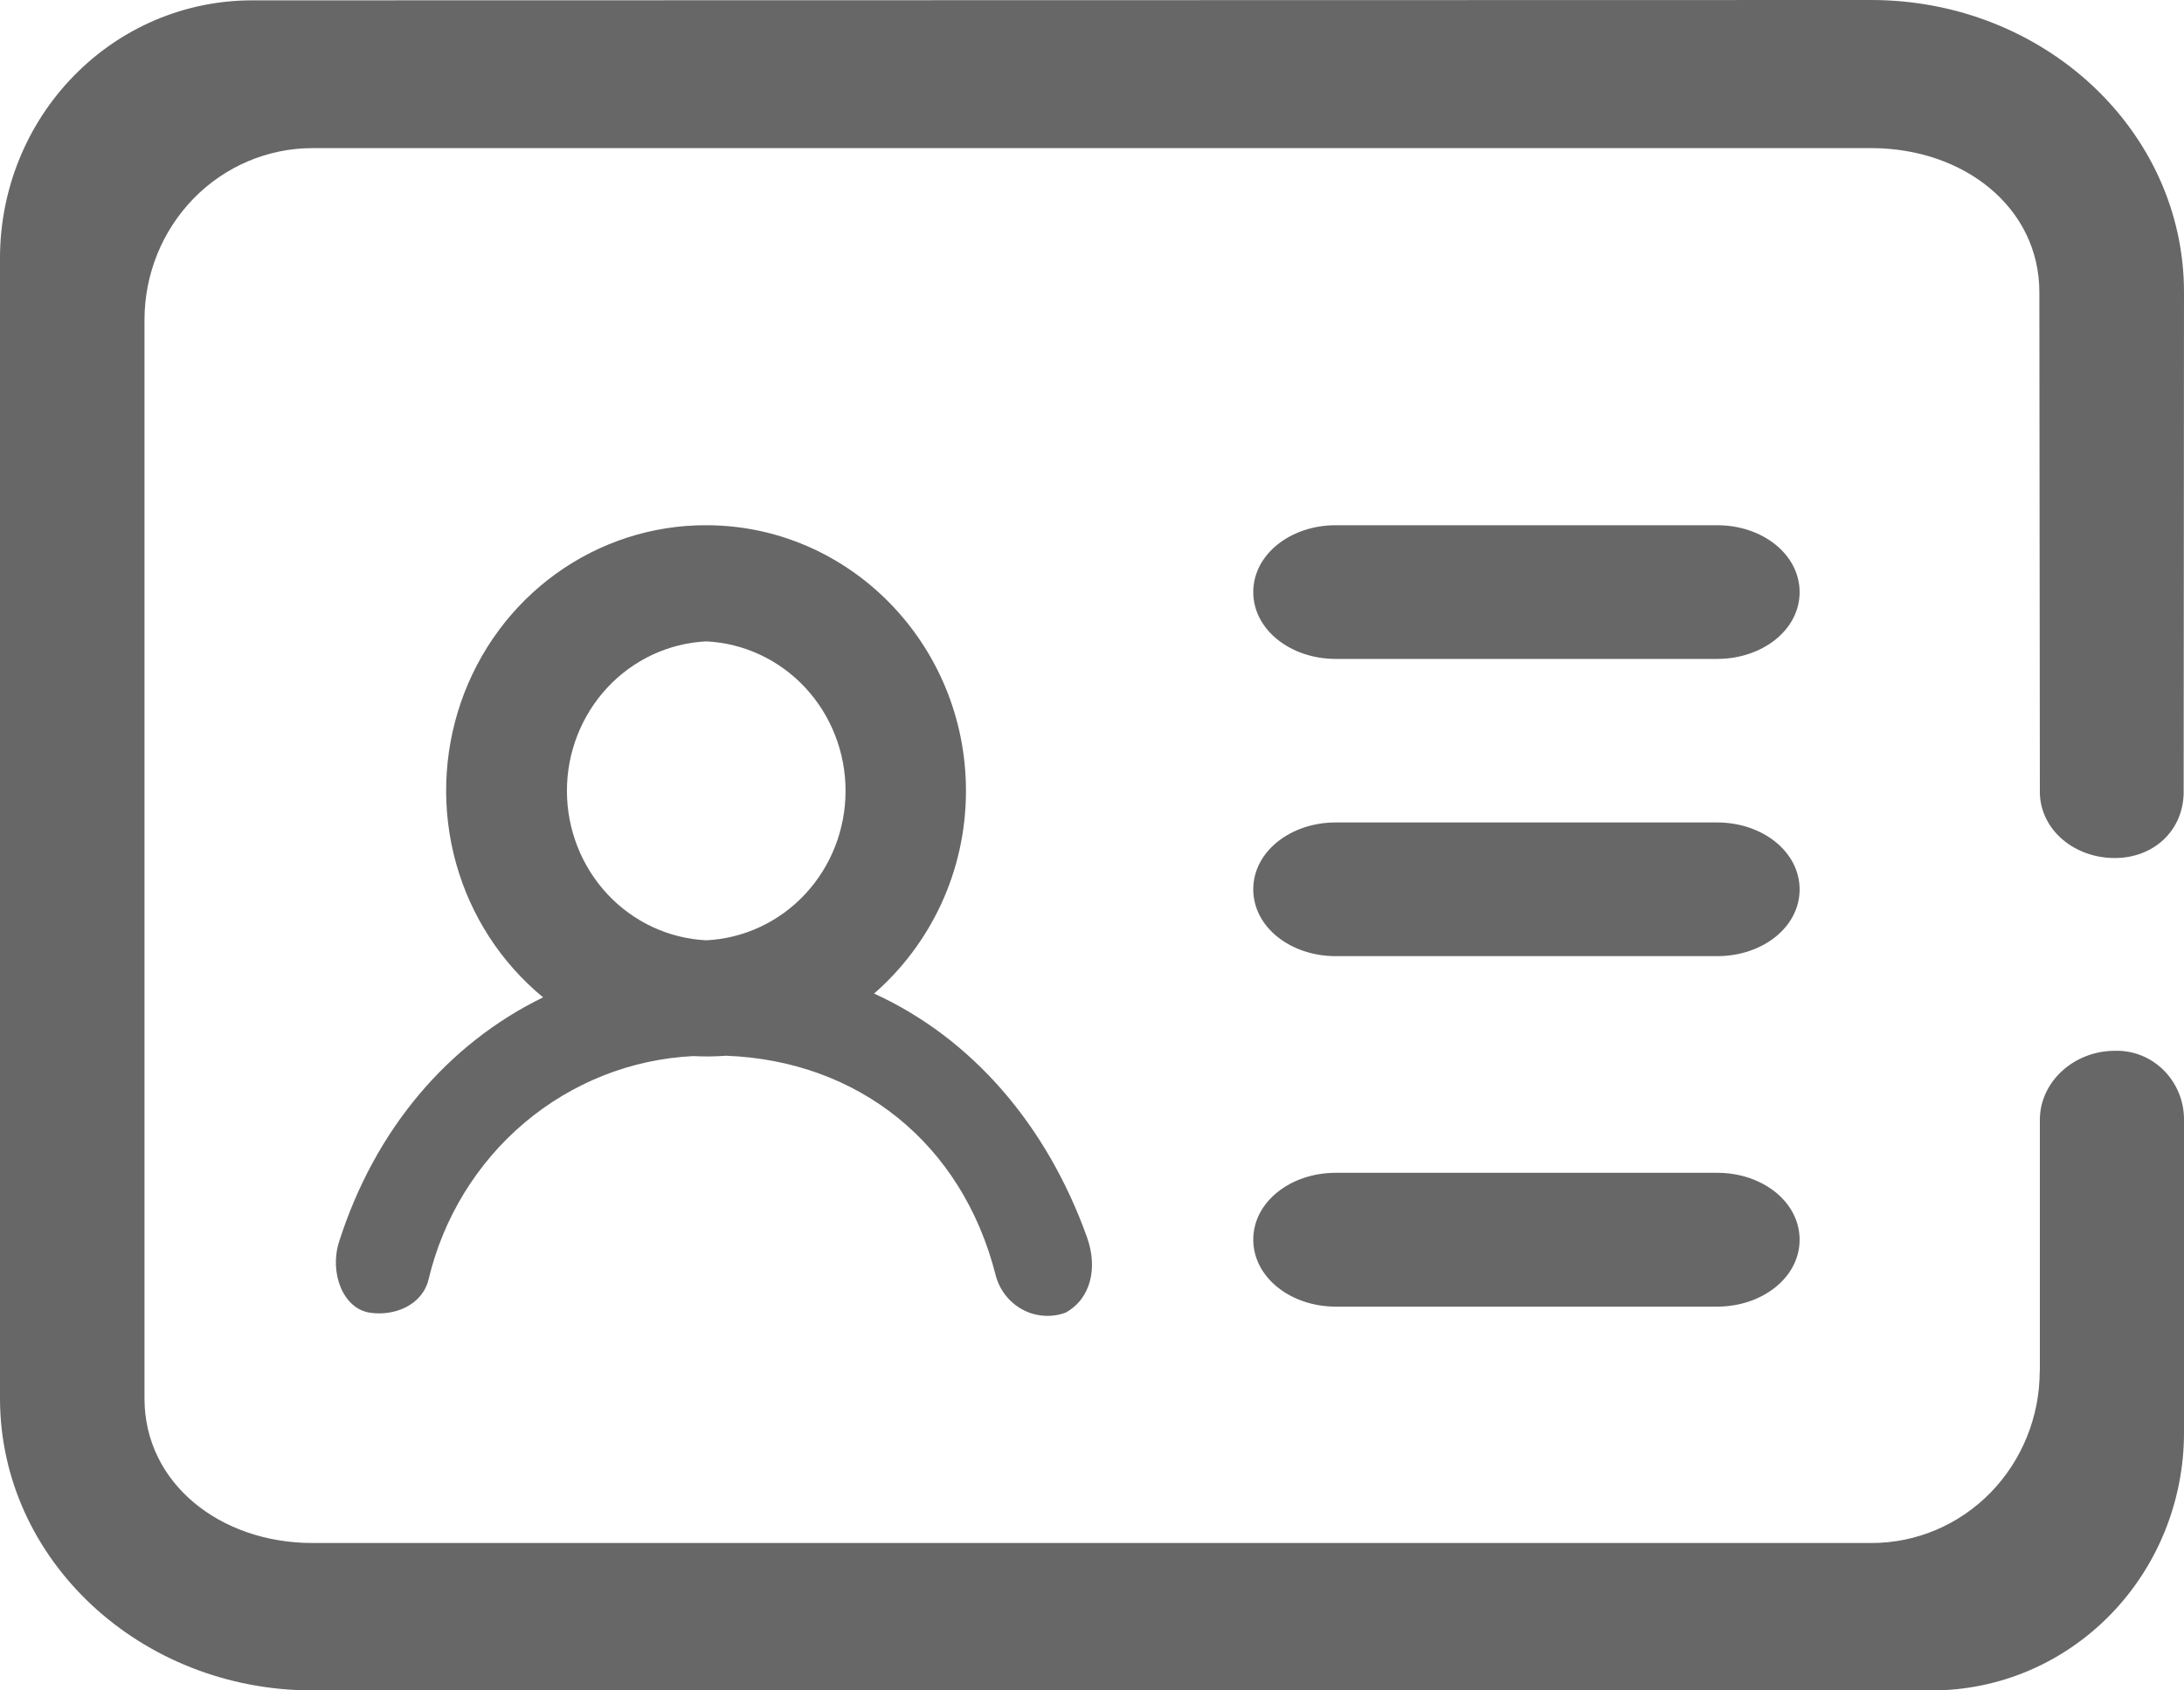 <svg width="31" height="24" viewBox="0 0 31 24" fill="none" xmlns="http://www.w3.org/2000/svg">
<path d="M9.839 14.994C8.962 15.037 8.122 15.369 7.445 15.94C6.768 16.512 6.29 17.293 6.083 18.165C5.993 18.534 5.592 18.692 5.244 18.636C4.865 18.575 4.671 18.063 4.815 17.624C5.322 16.036 6.357 14.819 7.709 14.16C7.114 13.671 6.682 13.006 6.473 12.255C6.264 11.504 6.289 10.706 6.543 9.969C6.797 9.233 7.268 8.596 7.891 8.146C8.515 7.696 9.259 7.455 10.023 7.457C12.059 7.457 13.711 9.15 13.711 11.228C13.711 12.379 13.204 13.411 12.407 14.106C13.8 14.743 14.858 15.975 15.428 17.563C15.586 18.002 15.483 18.439 15.126 18.636C15.026 18.673 14.92 18.688 14.815 18.68C14.709 18.673 14.606 18.643 14.513 18.592C14.419 18.542 14.337 18.472 14.271 18.387C14.205 18.302 14.158 18.204 14.131 18.099C13.654 16.226 12.176 15.058 10.304 14.989C10.149 15.001 9.994 15.002 9.839 14.994ZM28.954 19.465V15.899C28.954 15.353 29.445 14.919 30.015 14.919C30.143 14.914 30.271 14.937 30.391 14.984C30.511 15.031 30.619 15.103 30.712 15.195C30.803 15.286 30.876 15.396 30.926 15.517C30.976 15.638 31.001 15.768 31 15.899V20.341C31 21.311 30.623 22.242 29.952 22.928C29.282 23.614 28.372 24 27.423 24H4.438C1.991 24 0 22.146 0 19.853V3.664C0 2.693 0.377 1.763 1.048 1.077C1.718 0.39 2.628 0.005 3.577 0.005L26.56 0C29.009 0 31 1.854 31 4.149L30.995 11.272C30.979 11.801 30.566 12.182 30.015 12.182C29.459 12.182 28.973 11.801 28.954 11.267L28.947 4.149C28.947 2.944 27.874 2.103 26.562 2.103H4.435C3.803 2.103 3.196 2.36 2.749 2.817C2.302 3.275 2.051 3.895 2.051 4.542V19.856C2.051 21.058 3.124 21.907 4.435 21.907H26.567C27.199 21.907 27.806 21.65 28.253 21.193C28.7 20.735 28.952 20.115 28.952 19.468L28.954 19.465ZM10.025 9.106C9.492 9.132 8.989 9.367 8.621 9.762C8.253 10.157 8.047 10.682 8.047 11.228C8.047 11.774 8.253 12.299 8.621 12.694C8.989 13.089 9.492 13.324 10.025 13.35C10.558 13.324 11.061 13.089 11.429 12.694C11.797 12.299 12.002 11.774 12.002 11.228C12.002 10.682 11.797 10.157 11.429 9.762C11.061 9.367 10.558 9.132 10.025 9.106ZM24.38 18.551H18.958C18.321 18.551 17.789 18.136 17.789 17.599C17.789 17.063 18.321 16.651 18.958 16.651H24.375C25.015 16.651 25.544 17.063 25.544 17.602C25.544 18.138 25.012 18.551 24.375 18.551H24.38ZM24.38 9.355H18.958C18.321 9.355 17.789 8.942 17.789 8.406C17.789 7.869 18.321 7.457 18.958 7.457H24.375C25.015 7.457 25.544 7.869 25.544 8.408C25.544 8.945 25.012 9.355 24.375 9.355H24.38ZM24.38 13.575H18.958C18.321 13.575 17.789 13.165 17.789 12.626C17.789 12.089 18.321 11.677 18.958 11.677H24.375C25.012 11.677 25.544 12.089 25.544 12.628C25.544 13.165 25.015 13.575 24.375 13.575H24.38Z" fill="#686767"/>
</svg>
